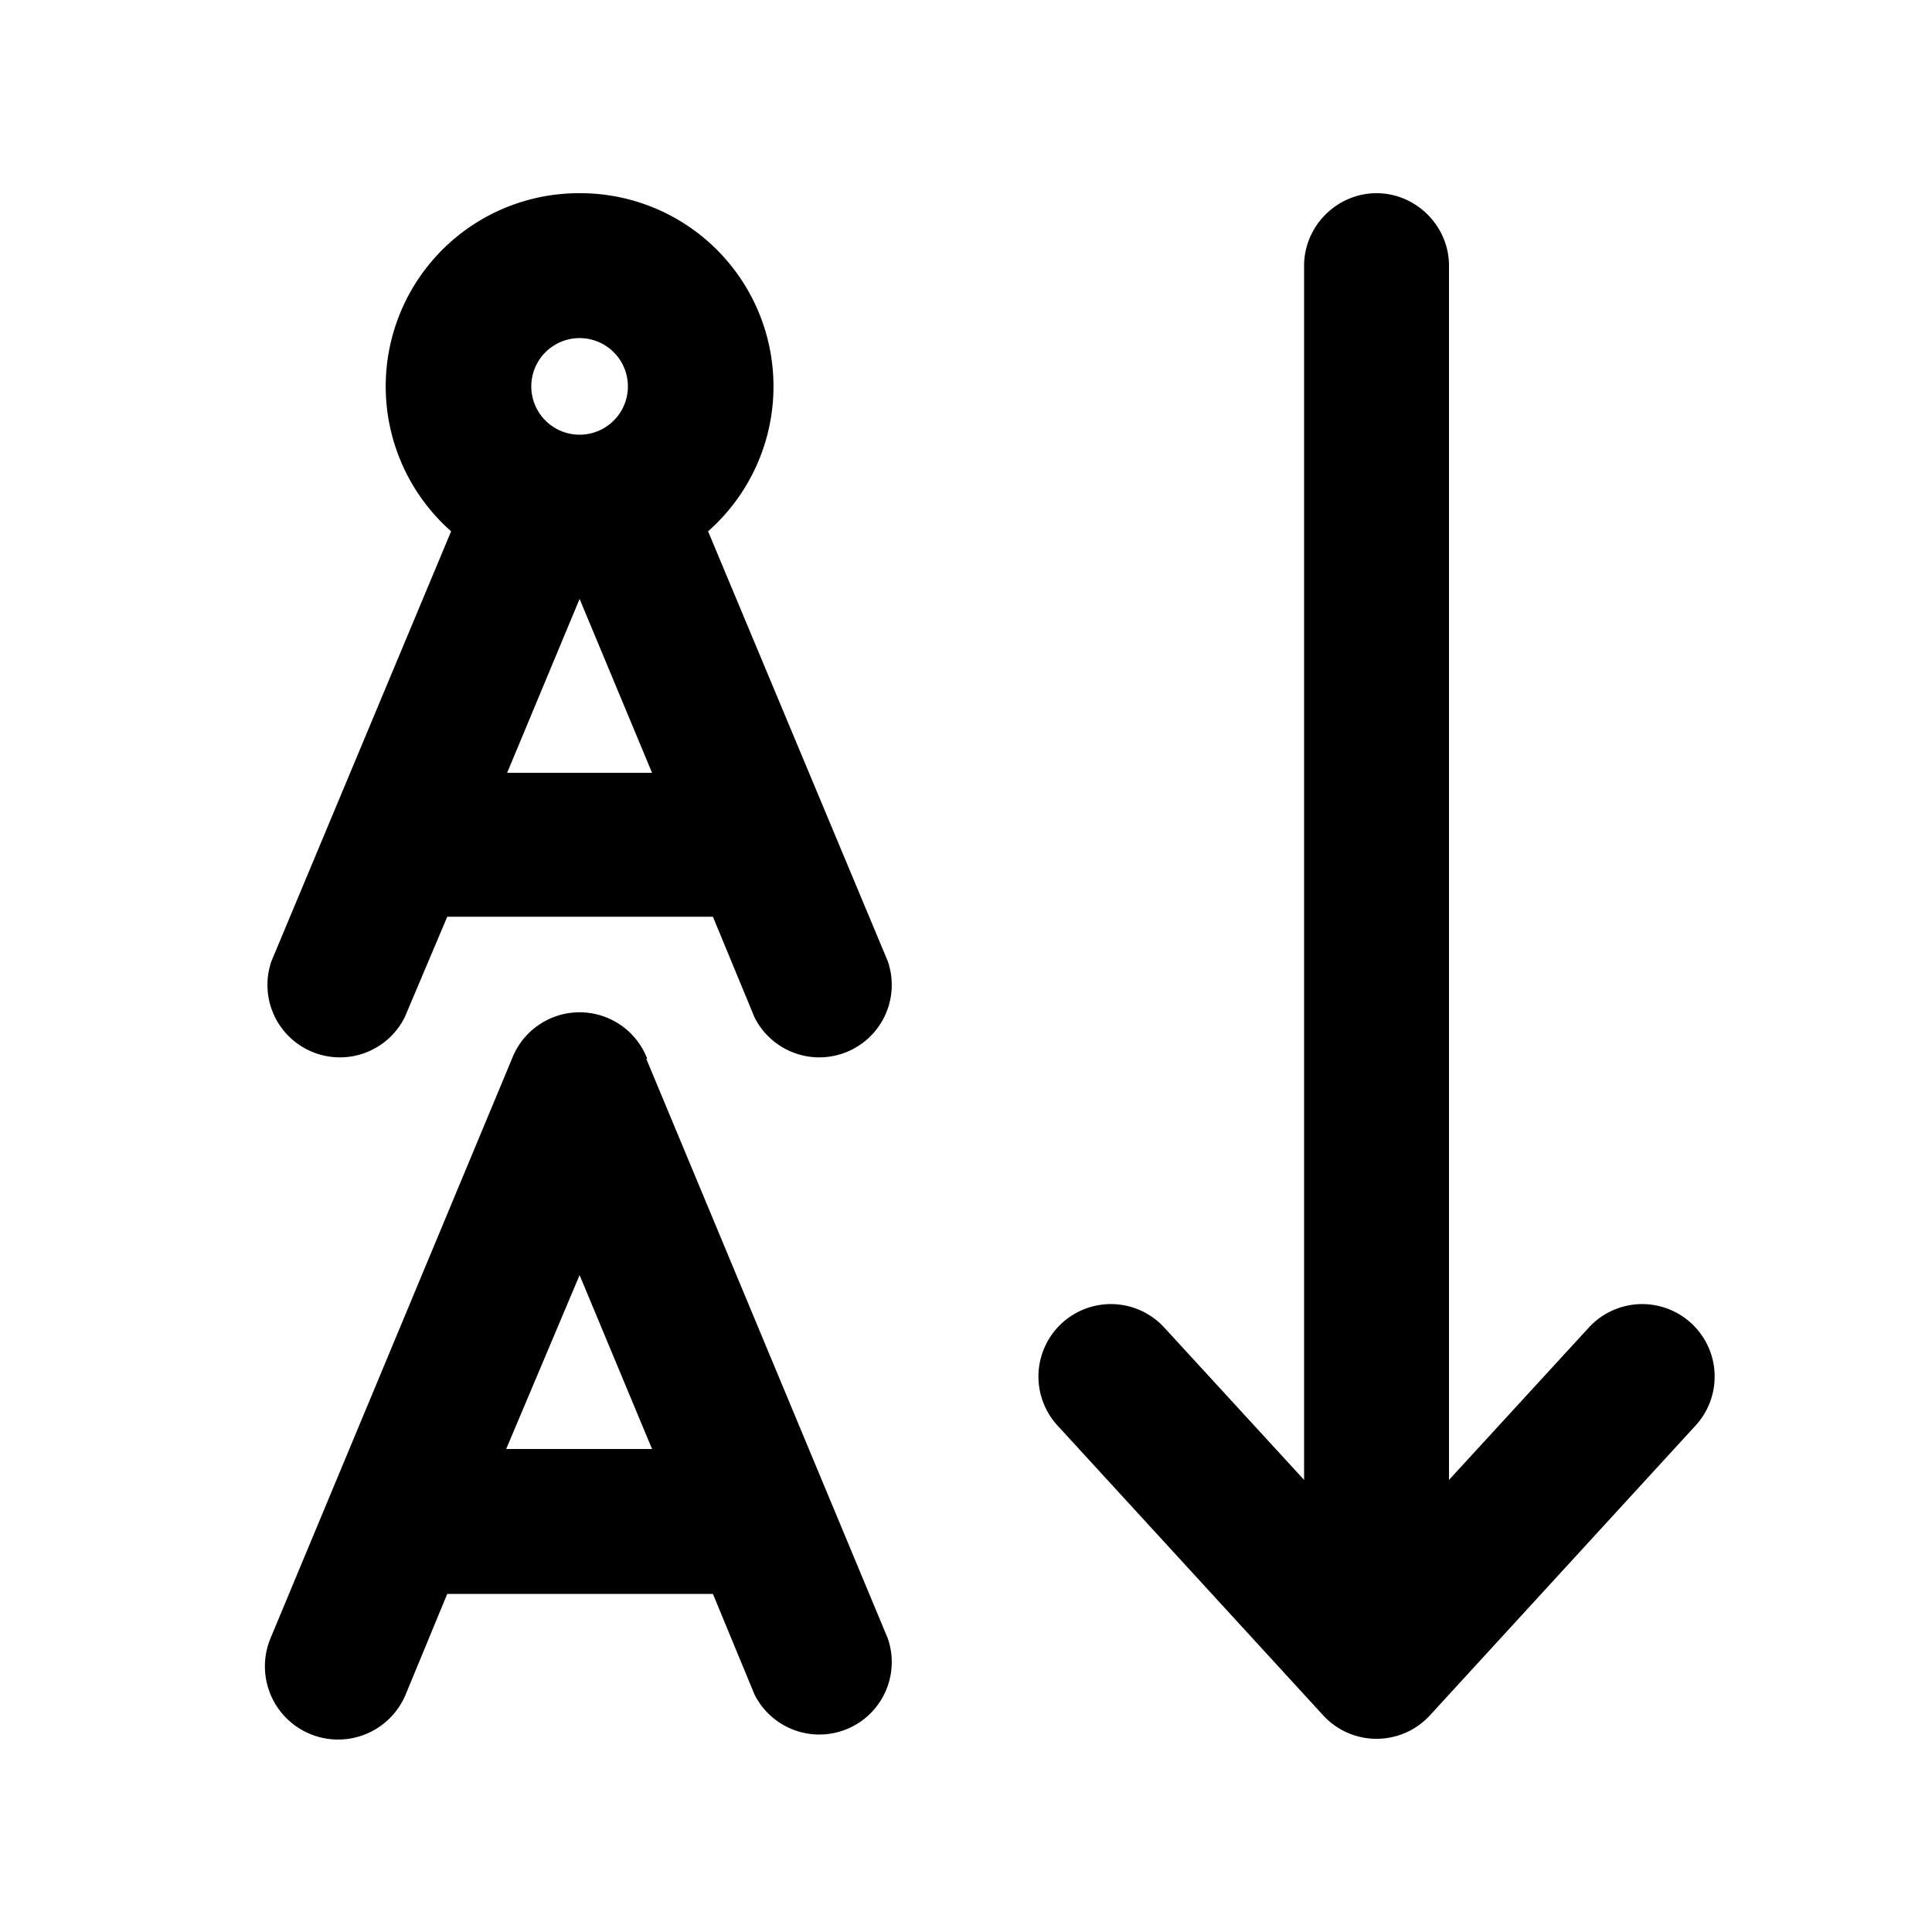 <svg width="20" height="20" viewBox="0 0 20 20" xmlns="http://www.w3.org/2000/svg"><path d="M14.25 2c.41 0 .75.34.75.75v12.57l1.45-1.58a.75.75 0 011.1 1.02l-2.75 3a.75.75 0 01-1.1 0l-2.75-3a.75.75 0 011.1-1.02l1.45 1.58V2.75c0-.41.34-.75.75-.75zM7.33 5.5A2 2 0 006 2a2 2 0 00-1.33 3.5L2.81 9.95a.75.75 0 001.38.58l.44-1.04h2.75l.43 1.04a.75.75 0 001.38-.58L7.33 5.5zM6.75 8h-1.5L6 6.2 6.75 8zM5.5 4a.5.5 0 111 0 .5.5 0 01-1 0zm1.2 6.96a.75.75 0 00-1.4 0l-2.5 6a.75.75 0 001.4.58l.43-1.04h2.75l.43 1.04a.75.75 0 001.38-.58l-2.5-6zM6.74 15h-1.5L6 13.2l.75 1.8z"/></svg>